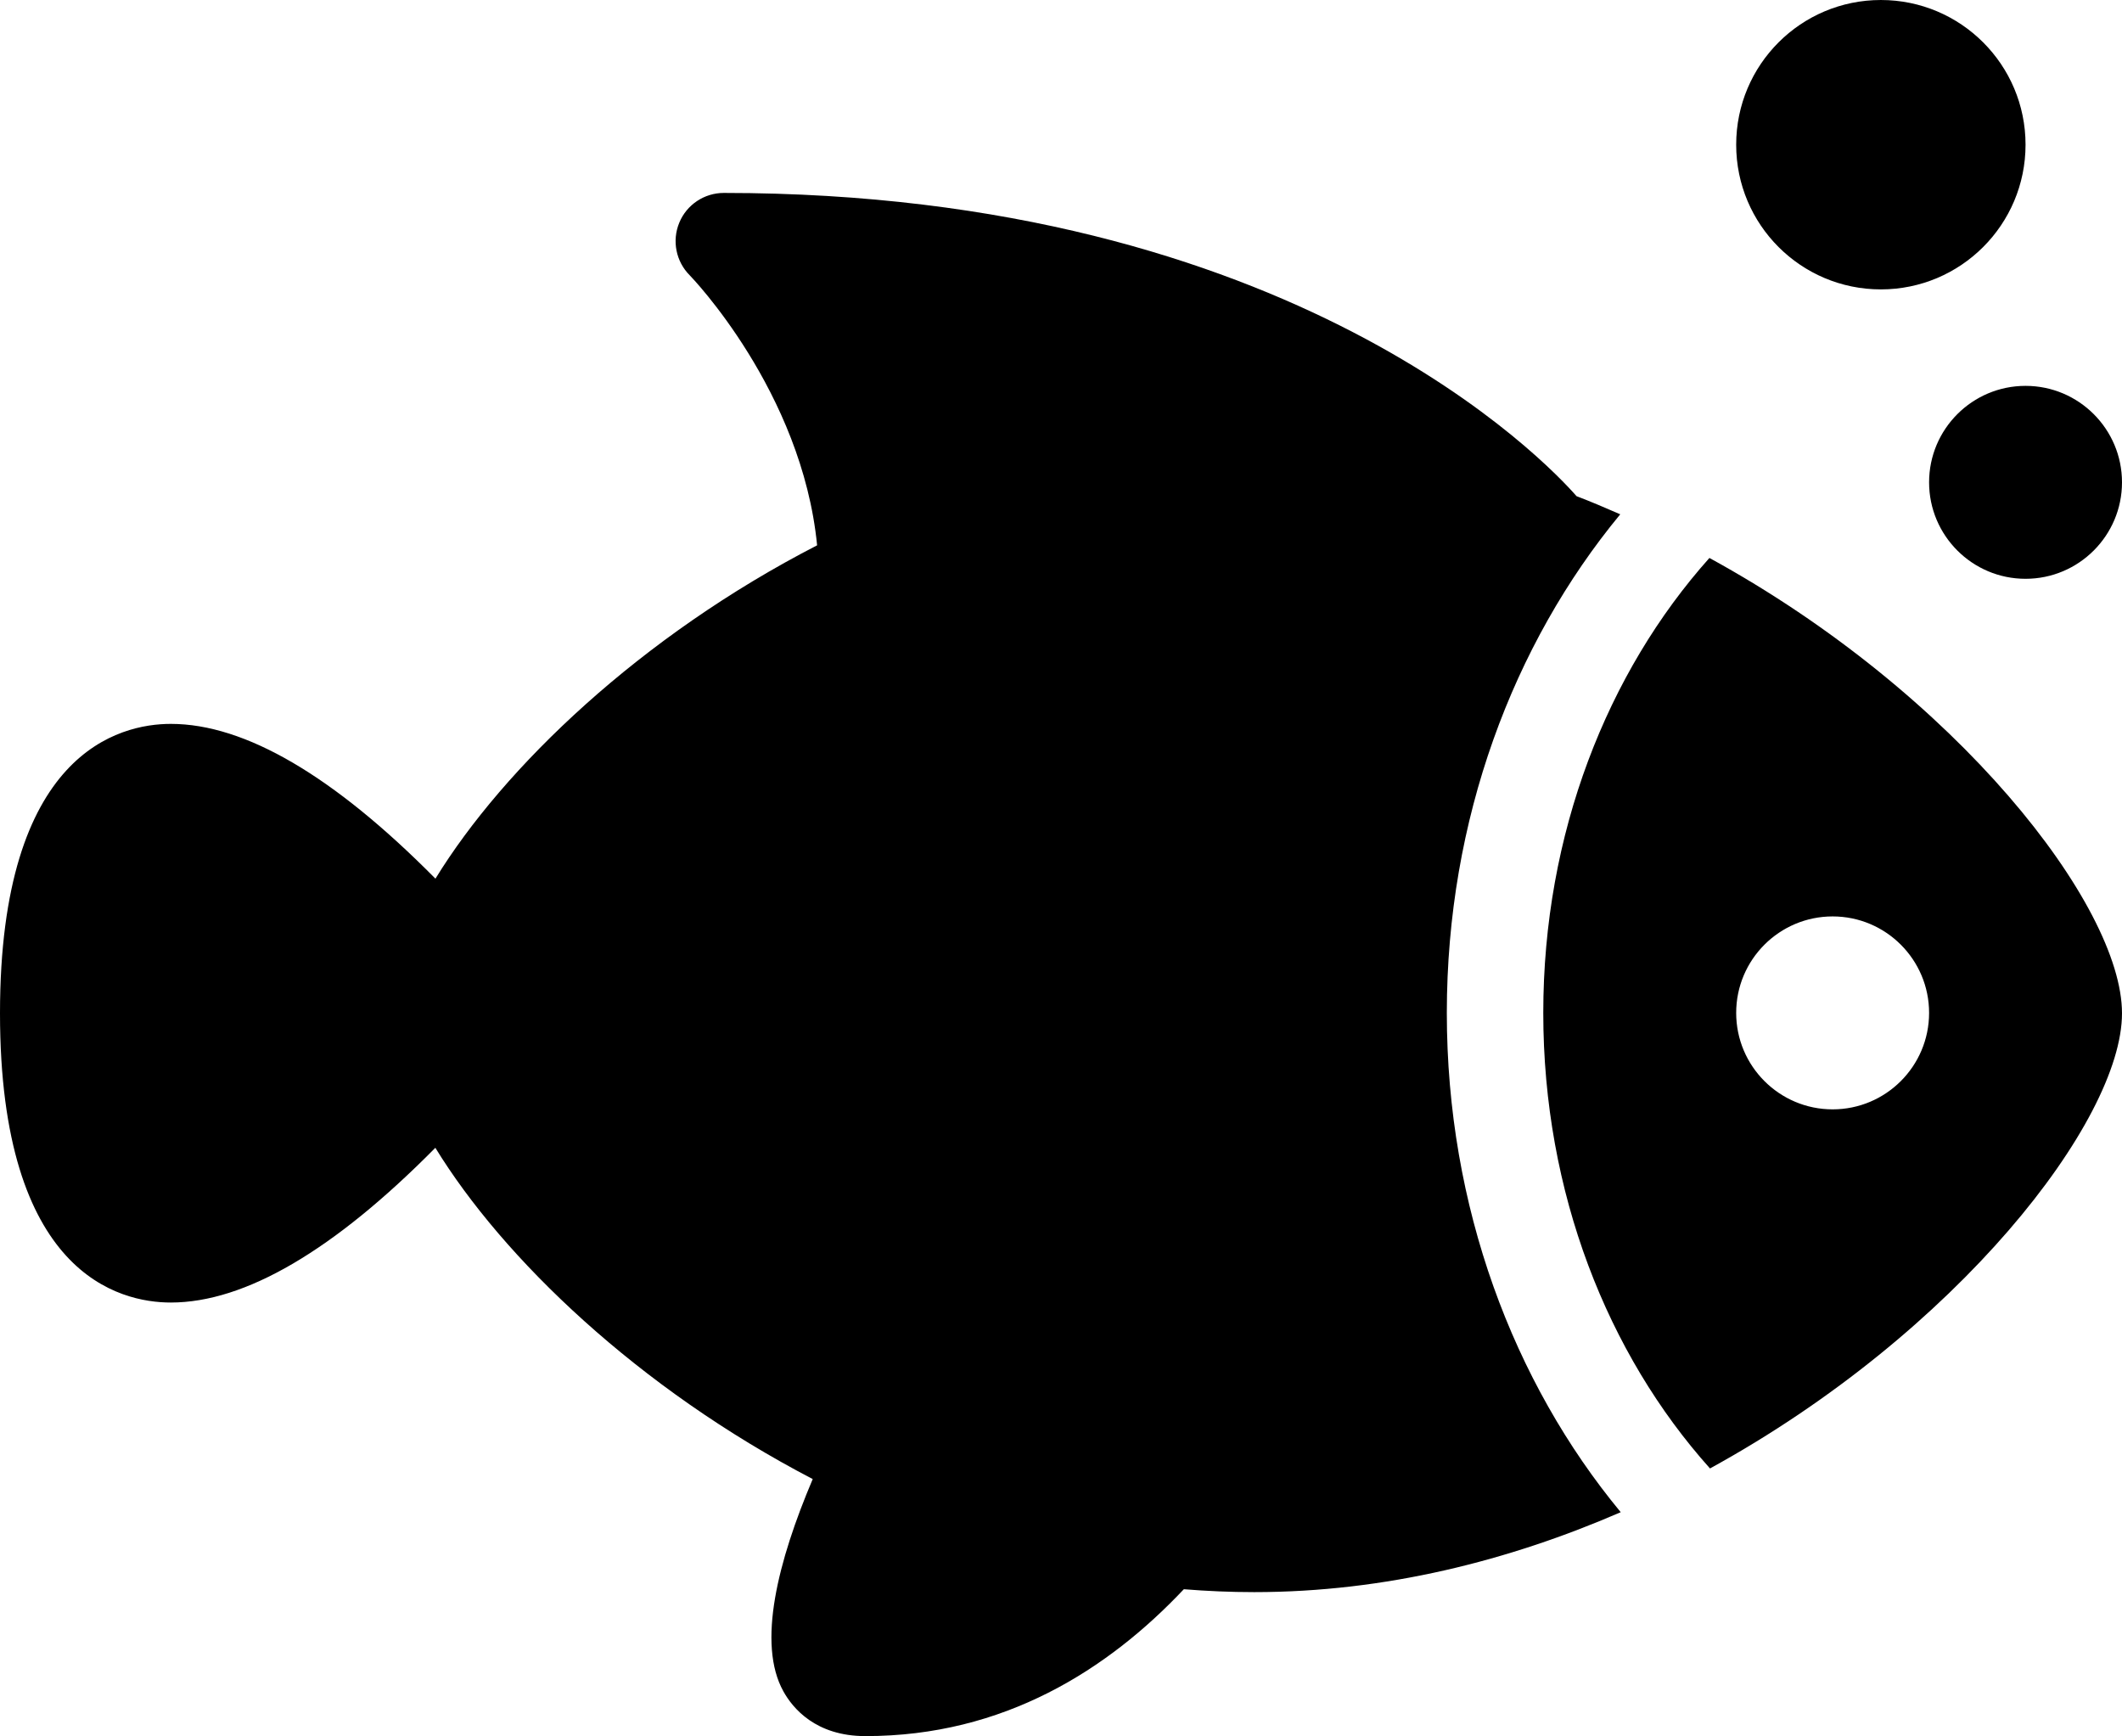 <?xml version="1.0" encoding="iso-8859-1"?>
<!-- Generator: Adobe Illustrator 16.0.4, SVG Export Plug-In . SVG Version: 6.00 Build 0)  -->
<!DOCTYPE svg PUBLIC "-//W3C//DTD SVG 1.1//EN" "http://www.w3.org/Graphics/SVG/1.1/DTD/svg11.dtd">
<svg version="1.1" id="Layer_1" xmlns="http://www.w3.org/2000/svg" xmlns:xlink="http://www.w3.org/1999/xlink" x="0px" y="0px"
	 width="44px" height="35.994px" viewBox="0 0 44 35.994" style="enable-background:new 0 0 44 35.994;" xml:space="preserve">
<g id="_x31_188-fish_x40_2x.png">
	<g>
		<path d="M35.445,11.568C33.328,13.938,32,17.282,32,21c0,3.725,1.333,7.075,3.457,9.445C40.578,27.637,44,23.239,44,21.008
			C44,18.774,40.573,14.374,35.445,11.568z M38,23c-1.104,0-2-0.896-2-2s0.896-2,2-2s2,0.896,2,2S39.104,23,38,23z M40,10
			c0,1.104,0.896,2,2,2s2-0.896,2-2s-0.896-2-2-2S40,8.896,40,10z M39,6c1.657,0,3-1.343,3-3s-1.343-3-3-3s-3,1.343-3,3
			S37.343,6,39,6z M33.596,10.663c-0.3-0.13-0.599-0.26-0.906-0.376C32.096,9.609,26.827,4,15.008,4
			c-0.404,0-0.77,0.244-0.923,0.617c-0.155,0.374-0.069,0.804,0.216,1.09c0.025,0.025,2.328,2.404,2.642,5.599
			c-3.659,1.883-6.496,4.6-7.914,6.911c-2.102-2.125-3.945-3.209-5.486-3.209C2.478,15.008,0,15.593,0,21.007
			s2.478,5.998,3.542,5.998c1.541,0,3.385-1.083,5.485-3.208c1.406,2.294,4.209,4.986,7.825,6.868
			c-0.721,1.699-1.159,3.413-0.608,4.402c0.192,0.347,0.669,0.927,1.698,0.927c2.879,0.003,5.038-1.384,6.605-3.045
			c0.481,0.039,0.968,0.06,1.459,0.06c2.72,0,5.288-0.654,7.6-1.657C31.377,28.658,30,25.018,30,21
			C30,16.989,31.373,13.354,33.596,10.663z"/>
	</g>
</g>
<g>
</g>
<g>
</g>
<g>
</g>
<g>
</g>
<g>
</g>
<g>
</g>
<g>
</g>
<g>
</g>
<g>
</g>
<g>
</g>
<g>
</g>
<g>
</g>
<g>
</g>
<g>
</g>
<g>
</g>
</svg>
